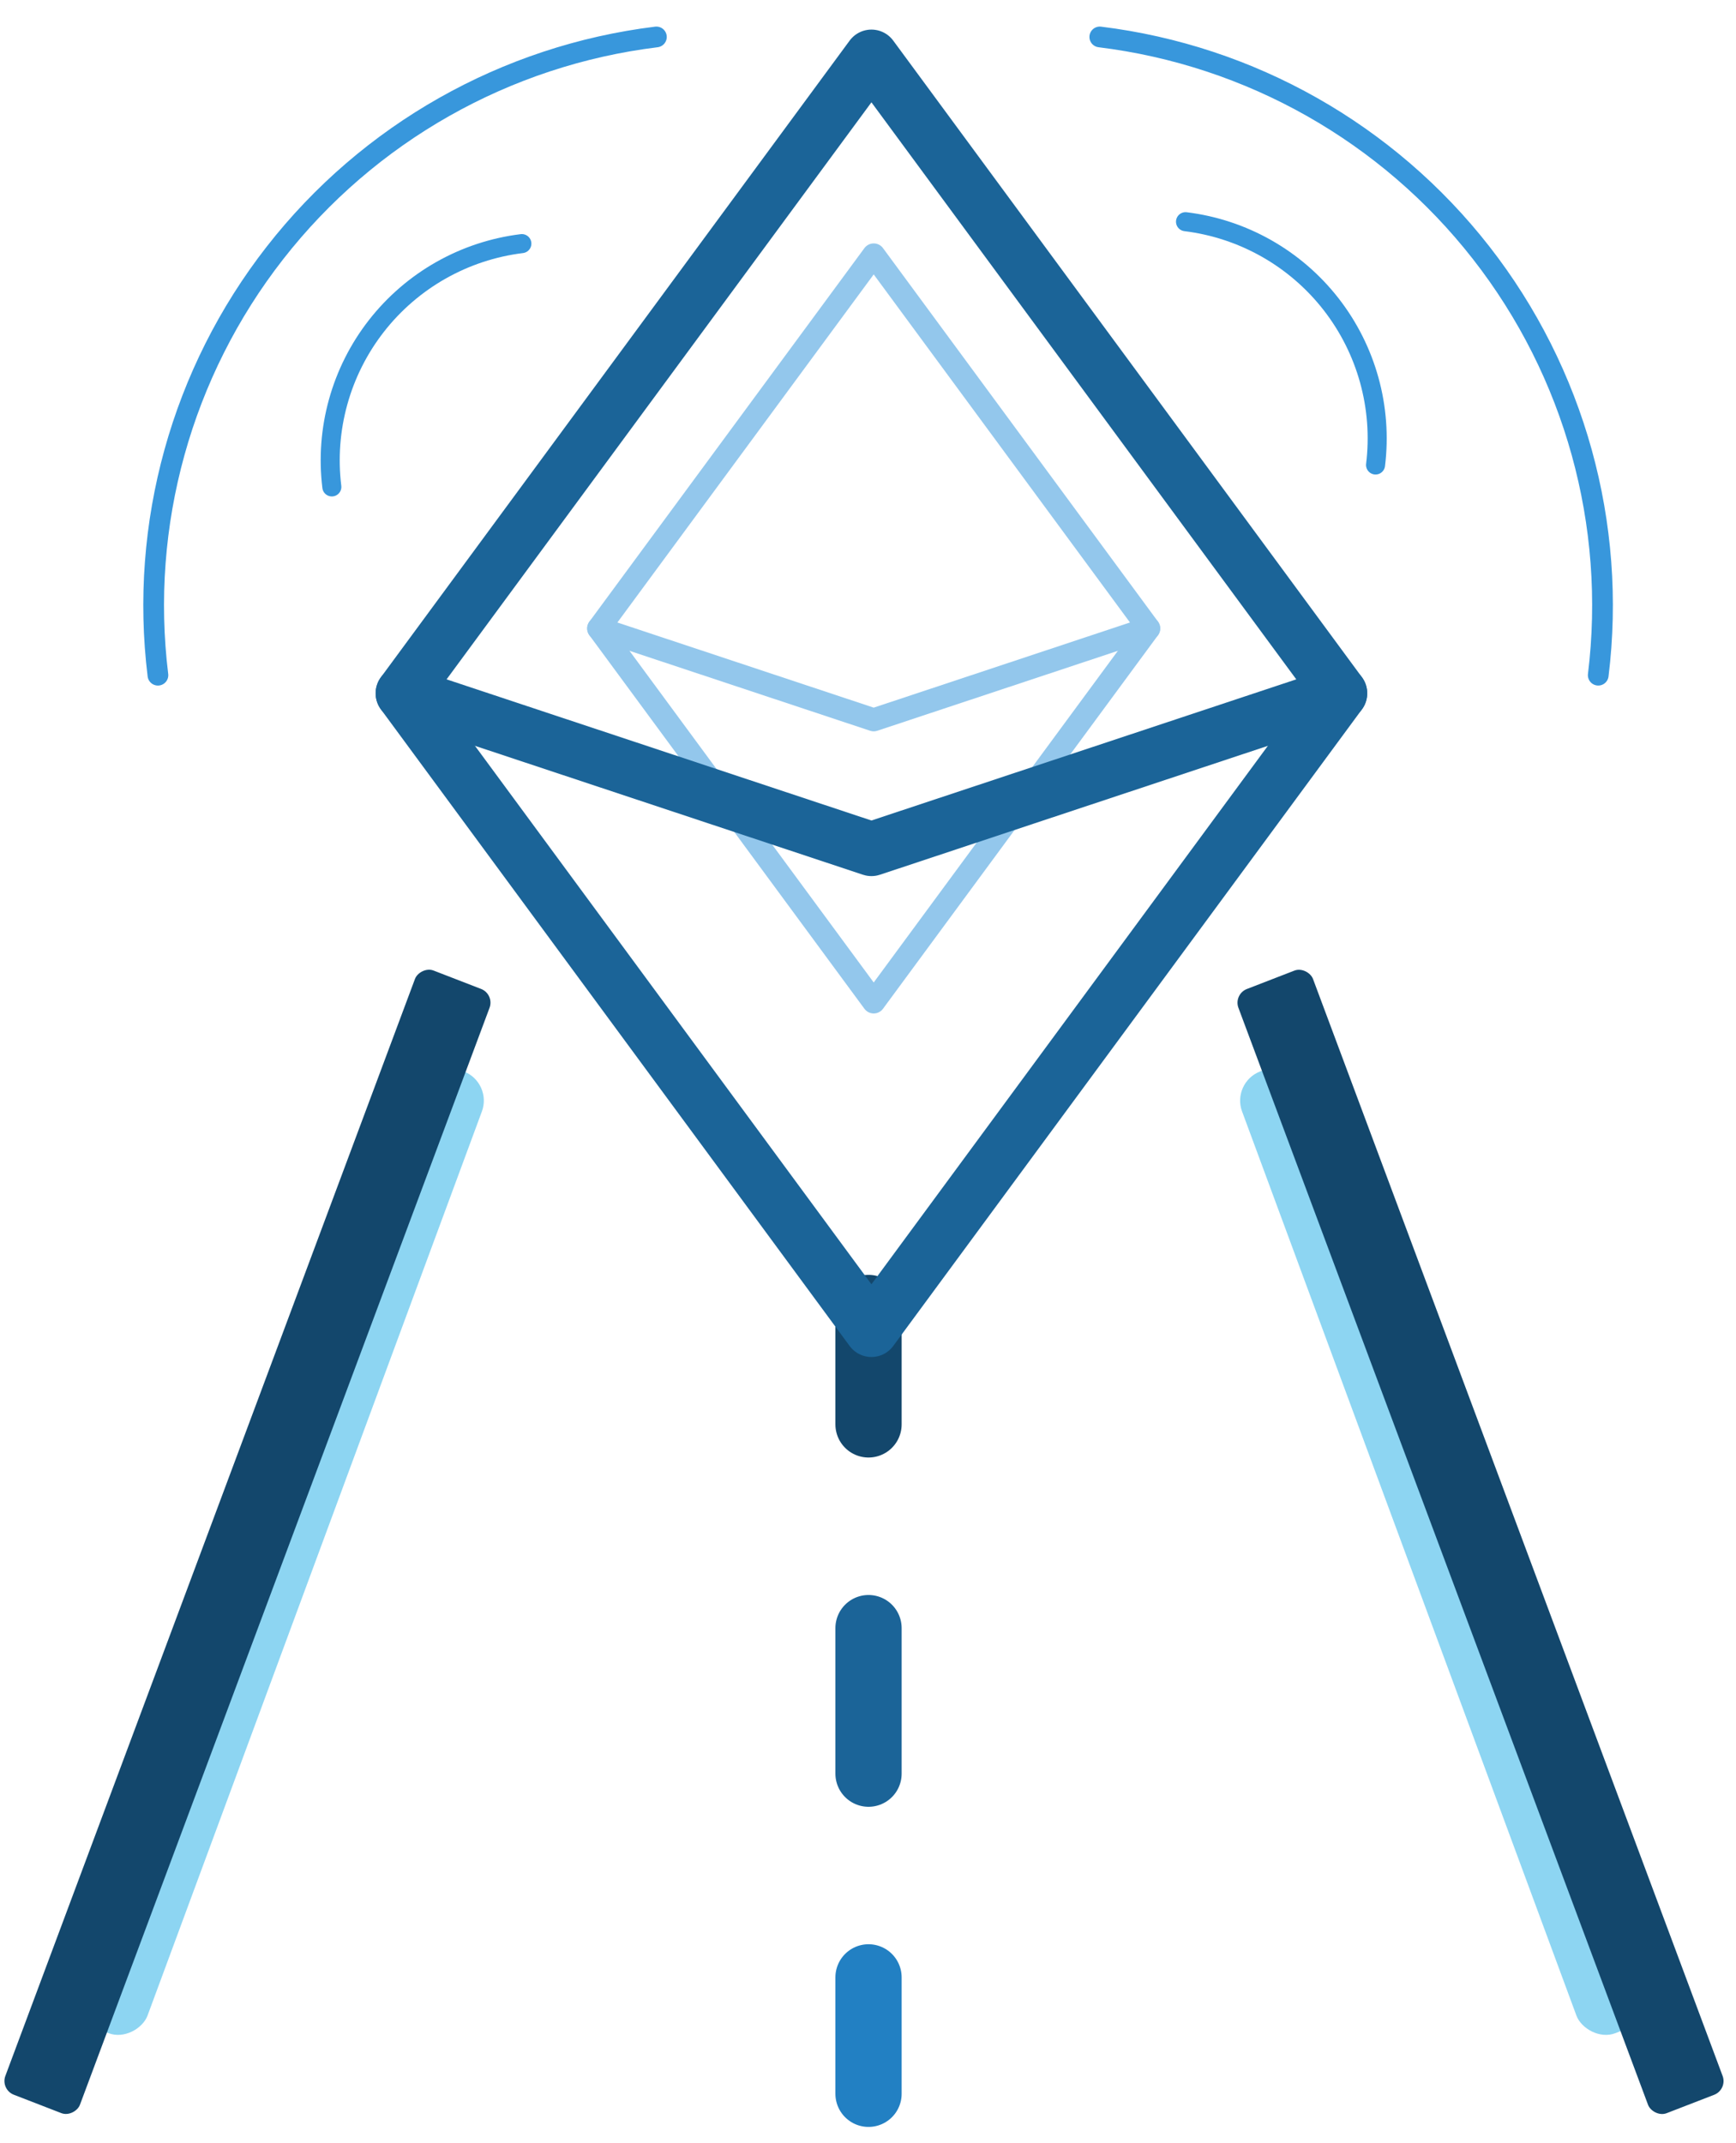 <svg width="94" height="116" viewBox="0 0 94 116" fill="none" xmlns="http://www.w3.org/2000/svg">
<path d="M47.028 70.798V77.099" stroke="#13476C" stroke-width="3.587" stroke-linecap="round" stroke-linejoin="round"/>
<path d="M47.028 88.127L47.028 96.004" stroke="#1B6498" stroke-width="3.587" stroke-linecap="round" stroke-linejoin="round"/>
<path d="M47.028 107.031L47.028 113.332" stroke="#2280C3" stroke-width="3.587" stroke-linecap="round" stroke-linejoin="round"/>
<rect width="5.378" height="55.489" rx="1.656" transform="matrix(0.931 -0.364 0.347 0.938 66.679 58.603)" fill="#8DD5F2"/>
<rect width="5.378" height="55.489" rx="1.656" transform="matrix(-0.931 -0.364 -0.347 0.938 26.669 58.603)" fill="#8DD5F2"/>
<path d="M47.309 13.8L62.198 34.016L47.309 54.232L32.418 34.016L47.309 13.8Z" stroke="#93C7EC" stroke-width="1.249" stroke-linecap="round" stroke-linejoin="round"/>
<path d="M62.197 34.016L47.309 38.961L32.418 34.016" stroke="#93C7EC" stroke-width="1.249" stroke-linecap="round" stroke-linejoin="round"/>
<path d="M47.186 3.067L72.566 37.527L47.186 71.986L21.805 37.527L47.186 3.067Z" stroke="#1B6498" stroke-width="2.931" stroke-linecap="round" stroke-linejoin="round"/>
<path d="M72.565 37.527L47.186 45.956L21.805 37.527" stroke="#1B6498" stroke-width="2.931" stroke-linecap="round" stroke-linejoin="round"/>
<path d="M59.551 2C67.711 3.002 75.139 7.205 80.201 13.683C85.263 20.162 87.543 28.386 86.541 36.546" stroke="#3897DC" stroke-width="1.122" stroke-linecap="round" stroke-linejoin="round"/>
<path d="M64.193 12C67.304 12.382 70.136 13.984 72.066 16.454C73.995 18.924 74.865 22.059 74.483 25.169" stroke="#3897DC" stroke-width="1.031" stroke-linecap="round" stroke-linejoin="round"/>
<path d="M35.542 2C27.382 3.002 19.953 7.205 14.892 13.684C9.83 20.162 7.549 28.387 8.551 36.547" stroke="#3897DC" stroke-width="1.122" stroke-linecap="round" stroke-linejoin="round"/>
<path d="M28.257 13.186C25.146 13.568 22.314 15.17 20.384 17.64C18.455 20.11 17.586 23.245 17.968 26.356" stroke="#3897DC" stroke-width="1.031" stroke-linecap="round" stroke-linejoin="round"/>
<rect width="4.328" height="64.941" rx="0.785" transform="matrix(0.933 -0.361 0.35 0.937 66.783 53.816)" fill="#13476C"/>
<rect width="4.328" height="64.941" rx="0.785" transform="matrix(-0.933 -0.361 -0.35 0.937 26.783 53.813)" fill="#13476C"/>
</svg>
